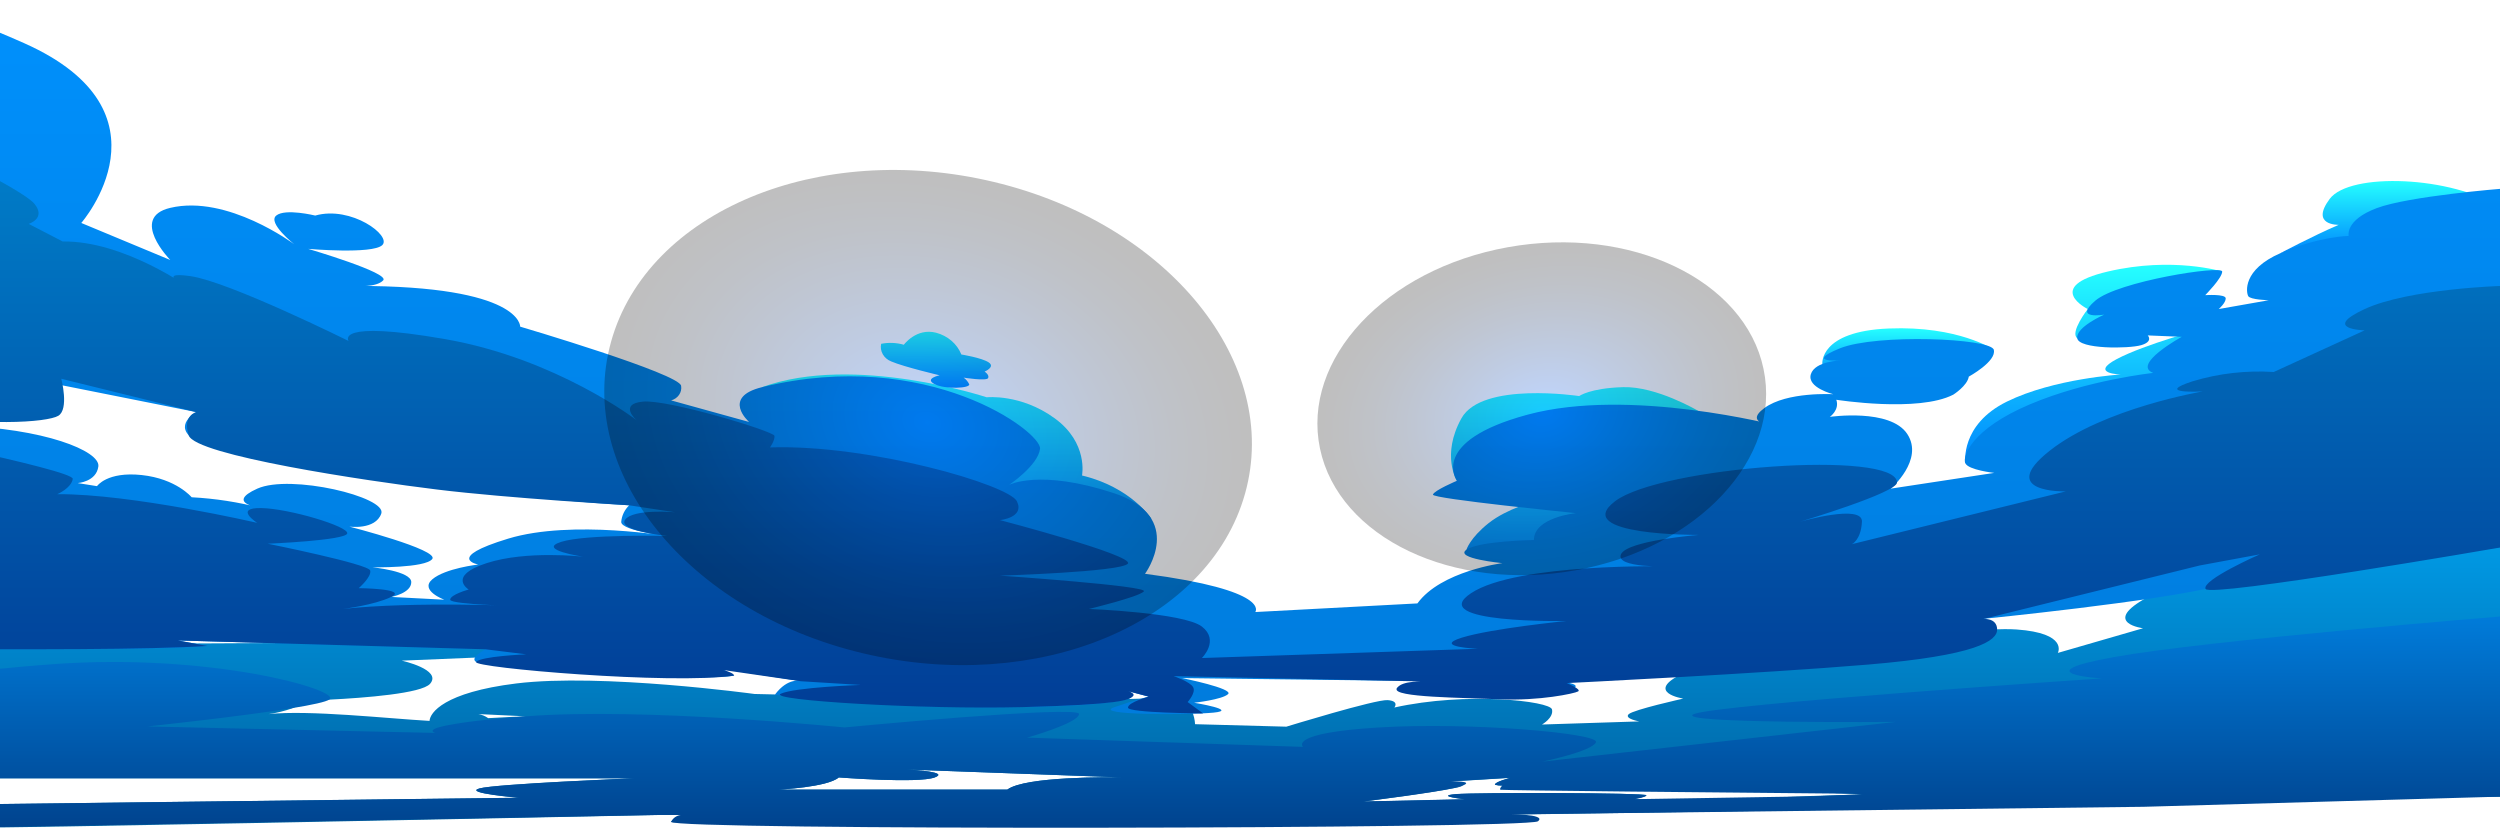 <svg width="2100" height="701" viewBox="0 0 2100 701" fill="none" xmlns="http://www.w3.org/2000/svg">
<g clip-path="url(#clip0_1304_5172)">
<path d="M1934.54 440.644C1886.41 468.636 1917.75 468.636 1917.75 468.636C1917.75 468.636 1833.77 484.001 1800.18 503.782C1766.59 523.563 1800.18 527.73 1800.18 527.73L1728.59 548.444C1728.59 548.444 1737.56 531.867 1693.89 528.757C1650.22 525.646 1447.54 549.502 1413.94 565.551C1380.35 581.6 1413.94 586.825 1413.94 586.825C1413.94 586.825 1371.95 596.155 1368.06 599.95C1364.16 603.744 1376.99 605.984 1376.99 605.984L1295.27 608.596C1295.27 608.596 1305.34 602.874 1303.66 595.876C1301.98 588.877 1231.71 580.853 1171.25 594.32C1171.25 594.32 1175.75 588.877 1165.67 588.1C1155.59 587.322 1080.55 610.4 1080.55 610.4L1003.86 608.316C1003.86 608.316 1003.29 590.961 990.997 587.851C978.702 584.741 900.569 589.157 900.569 589.157L633.787 582.937C633.787 582.937 505.032 565.302 433.65 574.104C372.749 581.631 361.16 598.768 360.824 605.548C325.419 603.558 259.48 596.218 225.586 599.857C232.343 598.886 238.973 597.27 245.371 595.036C249.57 593.325 252.896 591.21 253.366 588.629C253.366 588.629 263.107 588.38 276.88 587.696C306.373 586.203 354.14 582.533 361.261 574.384C371.607 562.441 337.445 554.945 337.445 554.945L419.206 551.555L424.514 539.114L-249.999 542.628V653.819H532.677C532.677 653.819 415.948 658.484 402.511 662.372C389.075 666.26 436.102 670.148 436.102 670.148L-145.026 677.146L-249.999 683.366V691.919H-3.943H-4.245C-6.126 692.199 -16.137 693.91 -16.137 695.03C-16.137 696.149 420.718 687.316 544.837 684.766L552.933 684.61H557.736H560.021H563.951H566.101H572.046H572.718H576.514H577.387C577.387 684.61 565.731 687.721 563.951 689.991C563.859 690.14 563.78 690.296 563.716 690.458C563.279 692.759 1276.69 693.412 1283.98 689.805C1291.27 686.197 1264.36 684.082 1264.36 684.082H1271.58H1278.5H1282.6C1373.67 682.744 1775.55 676.897 1782.24 675.529C1787.08 674.115 1791.81 672.379 1796.38 670.334L2101.36 669.308V422.884C2101.36 422.884 1982.71 412.776 1934.54 440.644ZM441.242 601.754C438.555 601.754 424.749 602.407 410.069 603.247C407.68 601.542 404.898 600.371 401.94 599.826L441.712 601.723L441.242 601.754ZM846.185 663.243H654.177C654.177 663.243 695.024 661.346 704.564 653.042C704.564 653.042 771.175 658.236 785.183 653.042C797.376 648.501 769.093 646.821 761.669 646.386L942.289 653.01C931.977 652.855 861.234 652.077 846.185 663.243ZM1522.88 668.593H1522.01L1448.11 671.703L1371.25 671.33L1372.86 671.05C1375.95 670.521 1382.27 669.277 1382.94 667.94C1383.81 665.98 1240.18 665.607 1222.57 667.162C1204.97 668.717 1230.54 671.454 1230.54 671.454L1142.76 673.383H1143.37H1144H1144.71C1155.02 672.045 1203.26 665.731 1221.2 662.092L1222.51 661.812C1224.26 661.525 1225.97 661.055 1227.61 660.413C1233.46 657.303 1217.54 656.525 1217.54 656.525L1268.73 653.415C1268.73 653.415 1255.29 656.898 1255.73 659.262C1257.72 659.797 1259.8 660.028 1261.88 659.946C1292.11 661.408 1423.69 660.817 1423.69 660.817L1555.46 666.851H1555.7L1564.73 667.286L1522.88 668.593Z" fill="url(#paint0_linear_1304_5172)"/>
<path d="M1775.55 551.959C1698.29 565.955 1765.48 569.842 1765.48 569.842C1765.48 569.842 1442.16 591.614 1422.85 599.825C1403.53 608.036 1592.55 606.388 1592.55 606.388L1295.4 639.792C1297.85 639.294 1337.36 631.021 1340.61 623.494C1343.87 615.967 1235.64 606.388 1158.38 611.053C1081.12 615.718 1094.56 627.382 1094.56 627.382L862.778 619.606C862.778 619.606 905.574 607.601 906.447 599.825C907.32 592.05 709.266 611.053 709.266 611.053C709.266 611.053 540.571 593.947 441.779 601.722H441.309C429.35 602.655 419.172 603.588 410.539 604.459C398.517 605.535 386.564 607.196 374.731 609.436C356.625 613.199 365.628 615.656 365.628 615.656L123.771 610.213C123.771 610.213 200.392 602.127 245.371 594.849C261.898 592.143 274.125 589.561 276.779 587.509C286.856 579.888 177.517 547.853 42.312 558.055C-92.893 568.256 -63.501 578.707 -63.501 578.707H-249.932V653.757H532.744C532.744 653.757 416.015 658.422 402.578 662.31C389.142 666.197 436.169 670.085 436.169 670.085L-144.959 677.083L-249.932 683.304V691.857H-3.876H-4.179L-16.07 694.967L544.904 684.703L553 684.548H557.803H560.088H564.018H566.167H572.113C570.393 684.743 568.752 685.328 567.334 686.25C565.917 687.172 564.766 688.403 563.984 689.835C563.892 689.984 563.813 690.14 563.749 690.302C560.39 697.673 1283.48 696.367 1291.84 689.897C1300.2 683.428 1264.4 683.926 1264.4 683.926H1271.62H1278.54H1282.64L1800.75 677.705L2101.39 669.152V517.746C2101.39 517.746 1852.81 537.963 1775.55 551.959ZM704.564 653.041C704.564 653.041 771.175 658.235 785.183 653.041C797.376 648.5 769.092 646.821 761.669 646.385L942.289 653.01C931.943 652.854 861.2 652.077 846.151 663.243H654.143C654.143 663.243 695.024 661.345 704.564 653.041ZM1222.57 667.037C1204.91 668.592 1230.54 671.329 1230.54 671.329L1142.76 673.258H1143.37H1144H1144.71C1154.79 672.045 1201.81 666.228 1221.2 661.967L1222.51 661.688C1224.26 661.4 1225.97 660.93 1227.61 660.288C1240.61 655.623 1217.54 656.4 1217.54 656.4L1268.73 653.29C1268.73 653.29 1255.29 656.773 1255.73 659.137C1257.72 659.673 1259.8 659.904 1261.88 659.821C1260.33 661.594 1259.42 663.118 1260.5 663.398C1262.55 663.958 1454.52 665.824 1555.46 666.726H1555.7L1564.73 667.162L1522.88 668.903H1522.01C1478.94 669.619 1425.84 670.49 1373.03 671.298C1376.12 670.769 1382.44 669.525 1383.11 668.188C1383.81 665.855 1240.18 665.482 1222.57 667.037V667.037Z" fill="url(#paint1_linear_1304_5172)"/>
<path d="M1915.8 212.54C1915.8 212.54 1941.8 198.668 1964.5 188.84C1964.5 188.84 1940.15 189.617 1956.95 167.068C1973.74 144.519 2059.4 147.598 2101.39 174.813L1915.8 212.54Z" fill="url(#paint2_linear_1304_5172)"/>
<path d="M1674.78 293.814C1674.78 293.814 1645.39 273.566 1586.6 275.93C1527.82 278.294 1530.77 305.726 1530.77 305.726L1554.69 320.251L1674.78 293.814Z" fill="url(#paint3_linear_1304_5172)"/>
<path d="M1866.65 228.098C1866.65 228.098 1825.1 215.283 1770.52 228.098C1715.93 240.912 1753.72 259.604 1753.72 259.604C1753.72 259.604 1738.5 279.168 1744.85 284.082C1751.2 288.996 1809.11 275.933 1809.11 275.933H1851.2C1851.2 275.933 1801.65 289.151 1778.14 301.592C1754.63 314.033 1781.5 314.562 1781.5 314.562C1781.5 314.562 1725.23 317.921 1685.76 337.36C1646.29 356.799 1650.9 389.052 1650.9 389.052L1809.55 338.386L1938.07 275.933L1970.45 229.279L1890.67 266.073L1834.41 259.604L1825.17 244.831L1866.65 228.098Z" fill="url(#paint4_linear_1304_5172)"/>
<path d="M1223.82 403.861C1223.82 403.861 1210.38 382.462 1227.61 351.36C1244.84 320.258 1326.54 332.698 1326.54 332.698C1326.54 332.698 1335.51 326.011 1363.49 325.203C1391.47 324.394 1426.37 345.077 1426.37 345.077L1348.88 430.049L1262.01 473.032L1231.78 461.773C1231.78 461.773 1234.73 451.914 1250.39 439.473C1266.04 427.032 1289.59 421.122 1289.59 421.122L1223.82 403.861Z" fill="url(#paint5_linear_1304_5172)"/>
<path d="M967.08 435.673C967.08 435.673 950.284 409.36 908.9 399.408C908.9 399.408 914.443 372.1 885.924 351.355C857.405 330.609 828.818 333.72 828.818 333.72C828.818 333.72 717.396 296.988 640.136 325.198L803.591 421.117L925.662 449.856L967.08 435.673Z" fill="url(#paint6_linear_1304_5172)"/>
<path d="M2101.39 158.519C2101.39 158.519 2023.29 164.74 1996.42 174.848C1969.54 184.956 1972.9 198.175 1972.9 198.175C1972.9 198.175 1948.11 198.548 1915.8 212.544C1883.48 226.54 1886.81 245.606 1888.49 248.716C1890.17 251.826 1905.72 252.199 1905.72 252.199L1863.73 259.602C1863.73 259.602 1869.61 254.532 1869.61 250.644C1869.61 246.757 1852.38 247.938 1852.38 247.938C1852.38 247.938 1866.65 233.538 1866.65 228.095C1866.65 222.652 1778.91 236.275 1760 252.604C1741.09 268.933 1767.56 264.267 1767.56 264.267C1767.56 264.267 1743.64 274.749 1744.88 284.079C1746.13 293.41 1788.15 293.037 1798.63 289.927C1809.11 286.816 1804.11 281.747 1804.11 281.747L1832.66 282.929C1832.66 282.929 1790.23 306.255 1808.71 313.253C1808.71 313.253 1753.72 319.069 1705.01 339.69C1656.3 360.311 1648.31 383.233 1650.83 389.05C1653.35 394.866 1675.18 397.229 1675.18 397.229L1588.28 410.448C1588.28 410.448 1616.4 386.344 1602.12 364.572C1587.85 342.8 1537.06 350.172 1537.06 350.172C1537.06 350.172 1545.45 344.356 1542.5 335.802C1542.5 335.802 1611.36 346.688 1640.75 331.51C1640.75 331.51 1652.51 324.139 1653.79 316.364C1653.79 316.364 1677.3 303.518 1674.78 293.814C1672.26 284.11 1576.09 280.192 1545.45 292.632C1514.82 305.073 1546.7 302.741 1546.7 302.741C1546.7 302.741 1524.46 303.145 1521.1 314.404C1517.74 325.663 1539.98 331.137 1539.98 331.137C1539.98 331.137 1500.94 328.804 1482.03 342.8C1463.12 356.797 1492.95 357.574 1492.95 357.574C1492.95 357.574 1369.1 325.197 1283.44 348.243C1199.73 370.761 1223.82 403.854 1223.82 403.854C1223.82 403.854 1204.5 412.003 1203.66 415.487C1202.82 418.97 1323.75 431.038 1323.75 431.038C1323.75 431.038 1288.48 434.552 1288.48 453.618C1288.48 453.618 1242.29 454.364 1231.78 461.767C1221.26 469.169 1262.01 473.026 1262.01 473.026C1262.01 473.026 1210.38 479.651 1190.63 506.865L1054.45 514.112C1054.45 514.112 1068.46 495.979 961.805 481.983C961.805 481.983 997.143 434.21 934.932 413.994C872.721 393.777 847.595 407.338 847.595 407.338C847.595 407.338 871.949 391.009 873.628 377.013C875.308 363.017 779.371 291.077 640.169 325.197C605.537 333.687 629.252 354.464 629.252 354.464L563.749 336.331C566.506 335.585 568.878 333.938 570.422 331.696C571.967 329.454 572.579 326.768 572.147 324.139C571.307 314.031 436.942 274.375 436.942 274.375C436.942 274.375 438.622 240.163 299.218 240.163C299.218 240.163 316.014 241.718 321.892 235.498C327.77 229.277 258.908 209.061 258.908 209.061C258.908 209.061 312.654 213.726 321.052 205.95C329.45 198.175 295.019 172.515 264.787 181.068C264.787 181.068 239.593 174.848 232.035 181.068C224.477 187.289 247.152 205.173 247.152 205.173C247.152 205.173 191.155 163.185 143.019 174.599C108.252 182.81 143.019 218.391 143.019 218.391L68.278 187.289C68.278 187.289 149.737 93.982 20.411 36.318C-108.916 -21.345 -249.999 -48 -249.999 -48V294.592C-249.999 294.592 -85.402 357.294 -57.689 346.16C-57.689 346.16 22.93 358.072 39.725 346.16C56.521 334.247 50.71 323.362 50.71 323.362L164.92 346.16C164.92 346.16 143.926 357.574 164.08 370.015C184.235 382.456 381.584 415.891 528.545 424.444C524.609 428.239 522.232 433.191 521.827 438.44C521.827 446.216 564.656 450.881 564.656 450.881C564.656 450.881 480.678 436.107 426.932 452.436C373.186 468.765 401.739 474.208 401.739 474.208C401.739 474.208 374.026 477.318 363.109 486.649C352.191 495.979 373.186 503.755 373.186 503.755L328.678 501.422C328.678 501.422 345.473 498.312 345.473 488.981C345.473 479.651 312.722 476.54 312.722 476.54C312.722 476.54 357.23 477.318 363.109 469.542C368.987 461.767 293.407 442.328 293.407 442.328C293.407 442.328 315.241 445.438 320.28 431.442C325.318 417.446 243.86 398.007 216.147 410.448C188.434 422.889 219.506 426.777 219.506 426.777C200.415 421.79 180.794 418.745 160.99 417.695C160.99 417.695 148.124 402.144 119.001 399.033C89.877 395.923 81.48 408.364 81.48 408.364L65.255 405.783C65.255 405.783 80.942 404.756 82.622 391.787C84.301 378.817 36.702 359.658 -35.519 357.574C-35.519 357.574 -174.923 316.115 -249.932 314.031V542.633C-249.932 542.633 111.174 548.853 174.426 542.633L149.233 537.967L407.886 545.401C407.886 545.401 393.878 552.492 400.059 556.1C406.24 559.708 588.707 573.206 616.722 567.515L606.645 561.823L672.686 572.18C672.686 572.18 662.071 568.541 650.851 583.595C650.851 583.595 714.137 592.925 808.193 593.952C902.248 594.978 938.291 590.313 947.428 587.202C956.565 584.092 947.428 580.484 947.428 580.484L964.93 585.15C964.93 585.15 954.852 587.513 935.839 594.107C916.827 600.701 997.412 600.701 1019.25 598.617C1041.08 596.533 1003.02 590.313 1003.02 590.313C1003.02 590.313 1026.54 587.731 1031.57 583.066C1036.61 578.4 992.944 569.599 992.944 569.599L1202.32 572.18C1202.32 572.18 1176.55 573.206 1173.2 578.4C1169.84 583.595 1303.66 583.594 1318.21 579.427C1332.75 575.259 1313.17 572.709 1313.17 572.709L1413.94 565.431C1413.94 565.431 1574.07 547.298 1632.29 538.994C1690.5 530.69 1665.88 519.835 1665.88 519.835C1665.88 519.835 1812 505.31 1862.96 492.34L2101.46 459.683L2101.39 158.519Z" fill="url(#paint7_linear_1304_5172)"/>
<path d="M740.171 288.804C739.528 291.785 740.012 294.88 741.541 297.57C743.07 300.259 745.551 302.381 748.569 303.578C759.486 308.243 789.282 315.241 789.282 315.241C789.282 315.241 776.114 317.978 785.015 322.643C793.917 327.309 815.751 326.127 814.072 322.643C813.032 320.505 811.44 318.636 809.436 317.2C809.436 317.2 828.751 320.311 830.028 317.574C831.304 314.837 827.072 312.131 827.072 312.131C827.072 312.131 836.376 308.243 830.431 304.355C824.485 300.467 807.522 297.762 807.522 297.762C805.79 293.38 802.963 289.44 799.274 286.261C795.585 283.083 791.136 280.757 786.292 279.473C769.731 275.212 759.218 289.582 759.218 289.582C753.046 287.814 746.487 287.546 740.171 288.804V288.804Z" fill="url(#paint8_linear_1304_5172)"/>
<path d="M2101.39 240.161C2101.39 240.161 2023.29 242.494 1986.34 259.6C1949.39 276.707 1986.34 277.484 1986.34 277.484L1909.92 312.474C1886.92 310.989 1863.82 313.629 1841.9 320.25C1808.31 331.136 1850.29 328.803 1850.29 328.803C1850.29 328.803 1767.16 342.799 1721.81 378.567C1676.46 414.334 1735.24 412.779 1735.24 412.779L1555.6 457.1C1555.6 457.1 1563.22 453.648 1564.03 438.283C1564.84 422.919 1511.93 438.283 1511.93 438.283C1511.93 438.283 1593.59 413.868 1593.49 405.284C1593.19 377.571 1394.36 392.096 1356.57 421.083C1318.78 450.071 1427.11 449.324 1427.11 449.324C1427.11 449.324 1366.65 453.99 1361.61 465.653C1356.57 477.316 1401.92 475.761 1401.92 475.761C1401.92 475.761 1274.27 472.651 1235.64 498.311C1197.01 523.97 1315.66 521.637 1315.66 521.637C1315.66 521.637 1252.91 527.858 1227.92 535.633C1202.92 543.409 1241.35 544.964 1241.35 544.964L1009.57 552.74C1009.57 552.74 1024.69 537.966 1009.57 526.303C994.456 514.639 914.677 511.529 914.677 511.529C914.677 511.529 956.666 501.421 960.865 496.755C965.064 492.09 839.936 483.537 839.936 483.537C839.936 483.537 942.054 480.427 947.428 473.429C952.803 466.431 839.936 436.883 839.936 436.883C839.936 436.883 860.931 434.862 854.213 421.083C847.494 407.305 730.765 373.124 646.787 375.83C646.787 375.83 650.985 370.014 650.549 366.126C650.112 362.238 561.129 335.397 540.134 337.356C519.14 339.316 534.659 352.907 534.659 352.907C534.659 352.907 467.476 301.184 373.858 284.855C280.239 268.527 292.802 286.41 292.802 286.41C292.802 286.41 192.465 236.647 160.116 231.981C127.768 227.316 160.116 242.494 160.116 242.494C160.116 242.494 104.288 202.061 52.625 202.839L24.072 188.065C24.072 188.065 39.188 183.4 28.708 170.959C18.227 158.518 -74.182 113.015 -92.657 110.682C-111.133 108.35 -101.055 123.901 -101.055 123.901L-249.999 51.215V294.59C-249.999 294.59 -149.796 333.562 -81.841 346.158C-13.886 358.754 39.725 354.804 48.963 349.268C58.201 343.732 51.483 318.166 51.483 318.166L164.853 346.158C164.853 346.158 153.062 348.957 158.538 365.721C164.013 382.486 307.179 403.853 367.24 411.224C427.301 418.595 528.478 424.443 528.478 424.443L567.108 430.29C567.108 430.29 531.972 427.18 525.119 436.51C518.267 445.841 560.356 450.195 560.356 450.195C560.356 450.195 492.368 448.547 471.373 455.172C450.379 461.796 489.848 467.613 489.848 467.613C489.848 467.613 442.384 462.139 408.793 473.024C375.201 483.91 393.677 495.2 393.677 495.2C393.677 495.2 378.157 499.461 378.157 503.753C378.157 508.046 440.301 509.196 440.301 509.196C440.301 509.196 347.925 504.935 287.864 511.529C287.864 511.529 314.032 508.419 328.61 501.421C343.189 494.423 301.301 494.05 301.301 494.05C301.301 494.05 312.218 484.719 310.975 479.245C309.732 473.771 224.881 456.727 224.881 456.727C224.881 456.727 289.98 453.99 291.66 448.142C293.34 442.295 242.953 427.18 219.439 426.775C195.925 426.371 216.08 439.216 216.08 439.216C216.08 439.216 110.67 414.739 48.123 415.112C48.123 415.112 59.88 410.073 61.123 402.298C62.366 394.522 -123.192 357.946 -123.192 357.946C-123.192 357.946 -101.358 358.723 -99.678 353.685C-97.999 348.646 -249.999 336.579 -249.999 336.579V542.631C-249.999 542.631 76.374 548.852 174.36 542.631L149.166 537.966L407.819 545.399L441.981 549.629C441.981 549.629 402.914 551.309 399.992 556.099C397.069 560.888 563.749 575.289 616.655 567.513C616.655 567.513 617.898 561.915 575.506 558.182L672.618 572.241L723.005 575.351C723.005 575.351 667.58 577.279 655.823 582.753C644.066 588.227 775.173 596.19 859.05 593.981C942.927 591.773 947.193 587.978 951.09 585.273C954.987 582.567 947.496 580.545 947.496 580.545L964.997 585.21C964.997 585.21 947.764 589.782 947.496 594.354C947.227 598.927 1010.61 599.269 1010.61 599.269L997.614 589.72C997.614 589.72 1004.77 581.945 1002.25 577.279C999.73 572.614 985.857 567.949 985.857 567.949L1198.32 572.49C1198.32 572.49 1176.79 571.059 1173.26 578.461C1169.74 585.864 1228.25 586.019 1260.6 587.419C1292.95 588.818 1322.54 582.598 1325.63 580.794C1328.72 578.99 1316.09 573.796 1316.09 573.796C1316.09 573.796 1478.47 565.865 1569.17 558.245C1659.87 550.625 1677.9 538.37 1677.6 528.573C1677.3 518.776 1666.01 519.958 1666.01 519.958L1847.84 474.984L1898.23 465.653C1898.23 465.653 1849.15 487.238 1852.68 494.703C1856.21 502.167 2101.46 459.681 2101.46 459.681L2101.39 240.161Z" fill="url(#paint9_linear_1304_5172)"/>
<path d="M1227.61 660.043C1225.97 660.686 1224.26 661.155 1222.51 661.443C1224.24 661.068 1225.94 660.601 1227.61 660.043V660.043Z" fill="url(#paint10_linear_1304_5172)"/>
<g style="mix-blend-mode:screen" filter="url(#filter0_f_1304_5172)">
<path d="M1045.86 414.589C1076.43 305.305 982.002 188.127 834.951 152.864C687.899 117.601 543.91 177.606 513.342 286.89C482.773 396.174 577.201 513.352 724.253 548.615C871.305 583.878 1015.29 523.872 1045.86 414.589Z" fill="url(#paint11_radial_1304_5172)" fill-opacity="0.25" style="mix-blend-mode:screen"/>
</g>
<g style="mix-blend-mode:screen" filter="url(#filter1_f_1304_5172)">
<path d="M1323.5 479.045C1426.38 460.575 1497.07 384.849 1481.37 309.905C1465.68 234.961 1369.55 189.179 1266.67 207.648C1163.78 226.118 1093.1 301.844 1108.79 376.788C1124.48 451.732 1220.61 497.514 1323.5 479.045Z" fill="url(#paint12_radial_1304_5172)" fill-opacity="0.25" style="mix-blend-mode:screen"/>
</g>
</g>
<defs>
<filter id="filter0_f_1304_5172" x="387.595" y="22.762" width="784.014" height="655.957" filterUnits="userSpaceOnUse" color-interpolation-filters="sRGB">
<feFlood flood-opacity="0" result="BackgroundImageFix"/>
<feBlend mode="normal" in="SourceGraphic" in2="BackgroundImageFix" result="shape"/>
<feGaussianBlur stdDeviation="60" result="effect1_foregroundBlur_1304_5172"/>
</filter>
<filter id="filter1_f_1304_5172" x="986.61" y="83.555" width="616.944" height="519.582" filterUnits="userSpaceOnUse" color-interpolation-filters="sRGB">
<feFlood flood-opacity="0" result="BackgroundImageFix"/>
<feBlend mode="normal" in="SourceGraphic" in2="BackgroundImageFix" result="shape"/>
<feGaussianBlur stdDeviation="60" result="effect1_foregroundBlur_1304_5172"/>
</filter>
<linearGradient id="paint0_linear_1304_5172" x1="925.695" y1="695.123" x2="925.695" y2="421.112" gradientUnits="userSpaceOnUse">
<stop offset="0.01" stop-color="#00619F"/>
<stop offset="1" stop-color="#00A2EF"/>
</linearGradient>
<linearGradient id="paint1_linear_1304_5172" x1="925.695" y1="695.029" x2="925.695" y2="517.746" gradientUnits="userSpaceOnUse">
<stop stop-color="#00438E"/>
<stop offset="0.99" stop-color="#007BD9"/>
</linearGradient>
<linearGradient id="paint2_linear_1304_5172" x1="2008.58" y1="212.54" x2="2008.58" y2="152.046" gradientUnits="userSpaceOnUse">
<stop offset="0.01" stop-color="#0089FE"/>
<stop offset="1" stop-color="#25FFFF"/>
</linearGradient>
<linearGradient id="paint3_linear_1304_5172" x1="1602.76" y1="320.251" x2="1602.76" y2="275.744" gradientUnits="userSpaceOnUse">
<stop offset="0.01" stop-color="#0089FE"/>
<stop offset="1" stop-color="#25FFFF"/>
</linearGradient>
<linearGradient id="paint4_linear_1304_5172" x1="1810.52" y1="389.083" x2="1810.52" y2="222.406" gradientUnits="userSpaceOnUse">
<stop offset="0.01" stop-color="#0089FE"/>
<stop offset="1" stop-color="#25FFFF"/>
</linearGradient>
<linearGradient id="paint5_linear_1304_5172" x1="1322.61" y1="473.063" x2="1322.61" y2="325.203" gradientUnits="userSpaceOnUse">
<stop offset="0.01" stop-color="#0089FE"/>
<stop offset="1" stop-color="#25FFFF"/>
</linearGradient>
<linearGradient id="paint6_linear_1304_5172" x1="803.625" y1="449.856" x2="803.625" y2="314.561" gradientUnits="userSpaceOnUse">
<stop offset="0.01" stop-color="#0089FE"/>
<stop offset="1" stop-color="#25FFFF"/>
</linearGradient>
<linearGradient id="paint7_linear_1304_5172" x1="925.695" y1="599.83" x2="925.695" y2="-48" gradientUnits="userSpaceOnUse">
<stop offset="0.01" stop-color="#007CDD"/>
<stop offset="1" stop-color="#0092FF"/>
</linearGradient>
<linearGradient id="paint8_linear_1304_5172" x1="786.124" y1="325.723" x2="786.124" y2="278.696" gradientUnits="userSpaceOnUse">
<stop offset="0.01" stop-color="#0089FE"/>
<stop offset="1" stop-color="#25FFFF"/>
</linearGradient>
<linearGradient id="paint9_linear_1304_5172" x1="925.695" y1="599.206" x2="925.695" y2="51.215" gradientUnits="userSpaceOnUse">
<stop stop-color="#013D96"/>
<stop offset="0.99" stop-color="#0088D1"/>
</linearGradient>
<linearGradient id="paint10_linear_1304_5172" x1="1225.06" y1="661.443" x2="1225.06" y2="660.043" gradientUnits="userSpaceOnUse">
<stop stop-color="#FFAE86"/>
<stop offset="0.99" stop-color="#CC7F9A"/>
</linearGradient>
<radialGradient id="paint11_radial_1304_5172" cx="0" cy="0" r="1" gradientUnits="userSpaceOnUse" gradientTransform="translate(779.021 354.851) rotate(105.627) scale(205.943 273.724)">
<stop stop-color="#005BFF"/>
<stop offset="0.13" stop-color="#004CD6"/>
<stop offset="0.37" stop-color="#00328B"/>
<stop offset="0.59" stop-color="#001C4F"/>
<stop offset="0.77" stop-color="#000D24"/>
<stop offset="0.92" stop-color="#00030A"/>
<stop offset="1"/>
</radialGradient>
<radialGradient id="paint12_radial_1304_5172" cx="0" cy="0" r="1" gradientUnits="userSpaceOnUse" gradientTransform="translate(1296.64 346.835) rotate(78.174) scale(138.844 189.277)">
<stop stop-color="#005BFF"/>
<stop offset="0.13" stop-color="#004CD6"/>
<stop offset="0.37" stop-color="#00328B"/>
<stop offset="0.59" stop-color="#001C4F"/>
<stop offset="0.77" stop-color="#000D24"/>
<stop offset="0.92" stop-color="#00030A"/>
<stop offset="1"/>
</radialGradient>
<clipPath id="clip0_1304_5172">
<rect width="2100" height="701" fill="white"/>
</clipPath>
</defs>
</svg>
